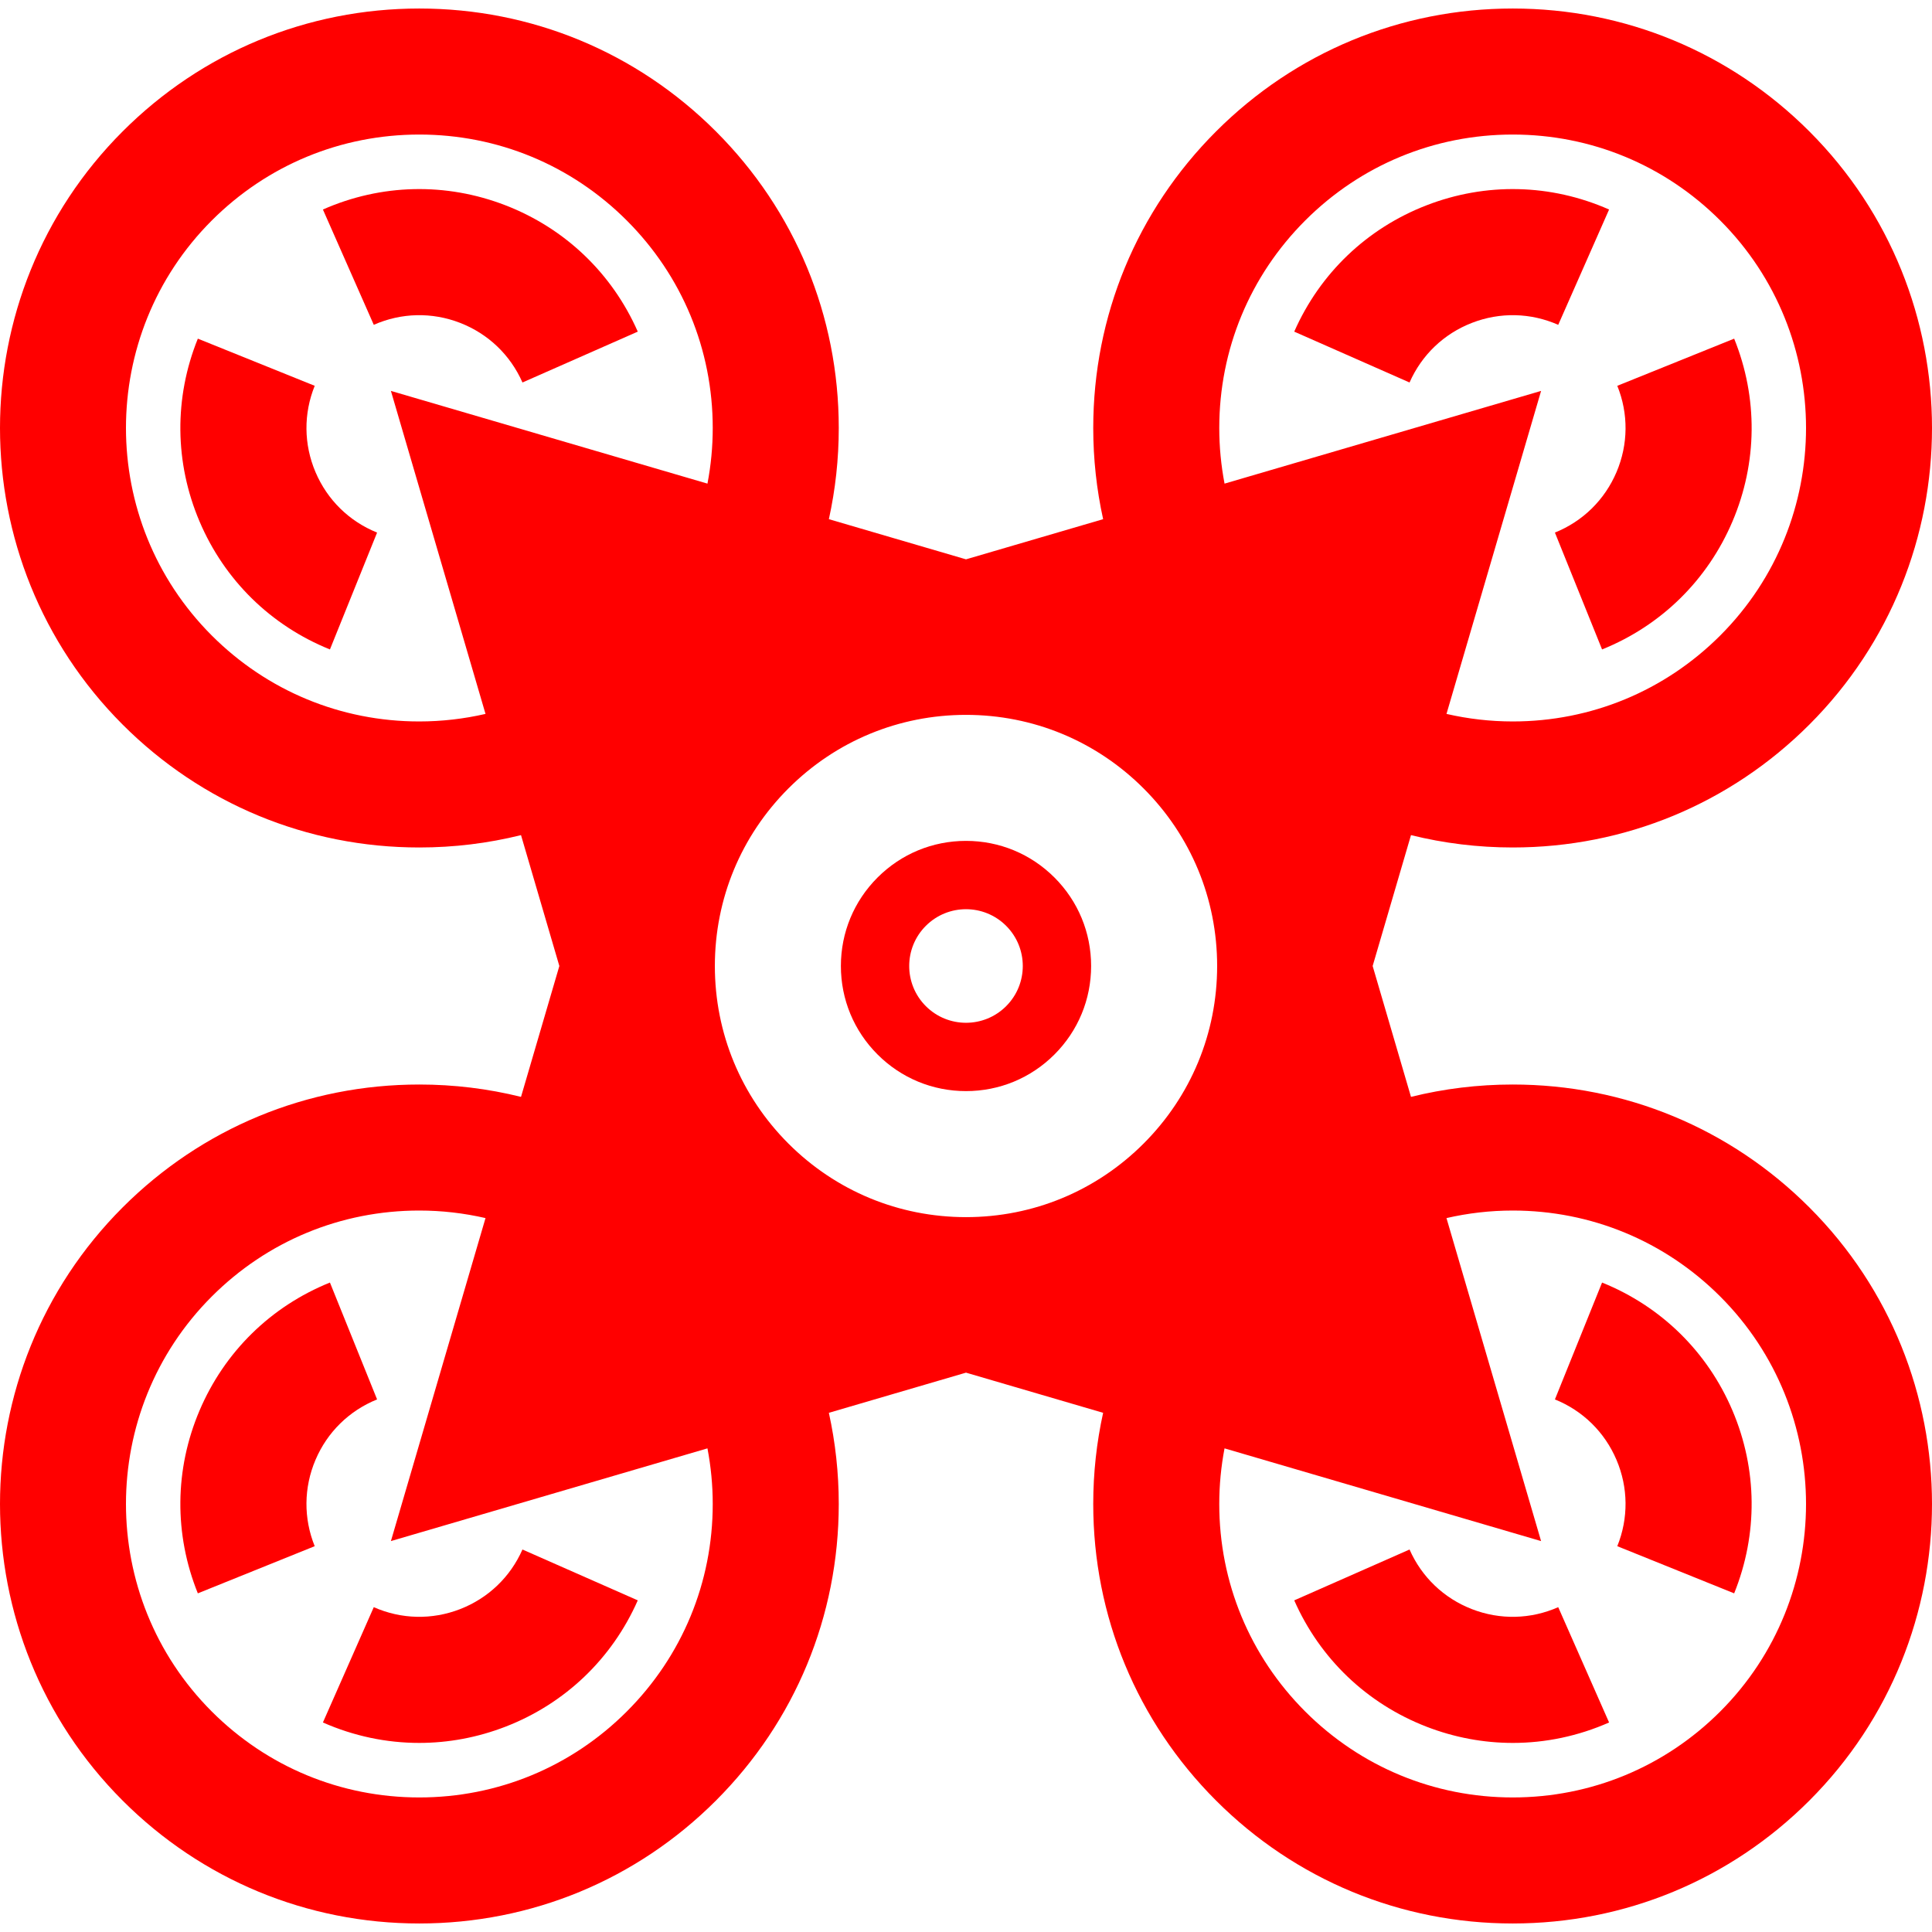 <!DOCTYPE svg PUBLIC "-//W3C//DTD SVG 1.1//EN" "http://www.w3.org/Graphics/SVG/1.1/DTD/svg11.dtd">
<!-- Uploaded to: SVG Repo, www.svgrepo.com, Transformed by: SVG Repo Mixer Tools -->
<svg fill="#ff0000" height="800px" width="800px" version="1.1" id="Layer_1" xmlns="http://www.w3.org/2000/svg" xmlns:xlink="http://www.w3.org/1999/xlink" viewBox="0 0 512.001 512.001" xml:space="preserve">
<g id="SVGRepo_bgCarrier" stroke-width="0"/>
<g id="SVGRepo_tracerCarrier" stroke-linecap="round" stroke-linejoin="round"/>
<g id="SVGRepo_iconCarrier"> <g> <g> <path d="M279.446,232.555c-6.262-6.261-14.589-9.711-23.445-9.711c-8.856,0-17.183,3.449-23.445,9.711s-9.712,14.588-9.712,23.444 c0,8.856,3.45,17.182,9.712,23.444s14.588,9.712,23.445,9.712c8.857,0,17.183-3.449,23.445-9.711s9.712-14.588,9.712-23.446 C289.158,247.142,285.708,238.817,279.446,232.555z M266.642,266.642c-5.877,5.877-15.405,5.877-21.284,0 c-5.877-5.877-5.877-15.405,0-21.284c5.877-5.877,15.405-5.877,21.284,0C272.519,251.236,272.519,260.765,266.642,266.642z"/> </g> </g> <g> <g> <path d="M378.003,54.424c-15.758,6.112-28.195,17.996-35.017,33.463l30.558,13.477c3.222-7.304,9.094-12.916,16.537-15.802 c7.446-2.887,15.566-2.701,22.867,0.52l13.478-30.558C410.958,48.702,393.762,48.311,378.003,54.424z"/> </g> </g> <g> <g> <path d="M459.573,89.745l-30.971,12.498c2.987,7.402,2.912,15.526-0.209,22.872c-3.124,7.345-8.921,13.038-16.323,16.024 l12.496,30.971c15.676-6.325,27.95-18.376,34.563-33.932C465.741,122.621,465.899,105.421,459.573,89.745z"/> </g> </g> <g> <g> <path d="M400.887,287.409c-9.209,0-18.247,1.114-26.96,3.275L363.768,256l10.159-34.684c8.714,2.161,17.751,3.275,26.96,3.275 c29.693,0,57.61-11.564,78.606-32.56c43.344-43.344,43.344-113.869,0-157.213c-20.996-20.996-48.914-32.56-78.606-32.56 c-29.694,0-57.611,11.564-78.606,32.56c-20.996,20.996-32.56,48.914-32.56,78.607c0,8.227,0.892,16.317,2.622,24.162 l-36.342,10.644l-36.342-10.644c1.73-7.845,2.622-15.935,2.622-24.162c0-29.693-11.564-57.611-32.56-78.607 c-20.995-20.996-48.913-32.56-78.606-32.56c-29.693,0-57.61,11.564-78.606,32.56c-43.345,43.344-43.345,113.87-0.002,157.214 c20.996,20.996,48.914,32.56,78.606,32.56c9.209,0,18.247-1.114,26.96-3.275l10.159,34.684l-10.159,34.684 c-8.714-2.161-17.751-3.275-26.96-3.275c-29.693,0-57.61,11.564-78.606,32.56c-43.344,43.344-43.344,113.869,0,157.213 c20.996,20.996,48.914,32.56,78.606,32.56c29.694,0,57.611-11.564,78.606-32.56c20.996-20.996,32.56-48.914,32.56-78.607 c0-8.227-0.892-16.317-2.622-24.164l36.342-10.644l36.342,10.644c-1.73,7.845-2.622,15.935-2.622,24.164 c0,29.693,11.564,57.611,32.56,78.607c20.995,20.996,48.913,32.56,78.606,32.56c29.693,0,57.609-11.564,78.606-32.56 c43.344-43.344,43.344-113.87,0-157.214C458.497,298.972,430.58,287.409,400.887,287.409z M345.896,58.434 c14.689-14.689,34.218-22.778,54.991-22.778s40.302,8.089,54.991,22.778c30.321,30.322,30.321,79.66,0,109.982 c-14.689,14.688-34.218,22.778-54.991,22.778c-5.984,0-11.86-0.692-17.552-1.999l25.072-85.599l-83.889,24.571 c-0.918-4.81-1.399-9.738-1.399-14.741C323.119,92.653,331.208,73.123,345.896,58.434z M166.105,453.566 c-14.688,14.688-34.217,22.777-54.991,22.777c-20.774,0-40.302-8.089-54.991-22.777c-30.321-30.322-30.321-79.66,0-109.982 c14.688-14.688,34.217-22.778,54.991-22.778c5.984,0,11.86,0.693,17.552,1.999l-25.072,85.599l83.889-24.571 c0.918,4.81,1.399,9.739,1.399,14.741C188.883,419.347,180.794,438.877,166.105,453.566z M187.485,128.164l-83.891-24.57 l25.072,85.599c-5.693,1.307-11.568,1.999-17.552,1.999c-20.773,0-40.302-8.089-54.991-22.778 c-30.321-30.322-30.321-79.659,0-109.982c14.688-14.688,34.217-22.778,54.991-22.778c20.774,0,40.302,8.089,54.991,22.778 c14.689,14.689,22.778,34.219,22.778,54.991C188.884,118.428,188.403,123.355,187.485,128.164z M303.061,303.061 c-12.57,12.57-29.283,19.493-47.06,19.493s-34.49-6.923-47.06-19.493c-12.571-12.57-19.495-29.284-19.495-47.06 c0-17.777,6.923-34.49,19.495-47.061c12.57-12.57,29.283-19.493,47.06-19.493s34.49,6.923,47.06,19.493 c12.571,12.57,19.495,29.284,19.495,47.06C322.555,273.777,315.632,290.49,303.061,303.061z M455.877,453.566 c-14.689,14.688-34.218,22.777-54.991,22.777s-40.302-8.089-54.991-22.777c-14.688-14.689-22.777-34.219-22.777-54.991 c0-5.003,0.481-9.93,1.398-14.74l83.889,24.571l-25.072-85.599c5.692-1.307,11.567-1.999,17.552-1.999 c20.773,0,40.302,8.089,54.991,22.778C486.198,373.907,486.198,423.243,455.877,453.566z"/> </g> </g> <g> <g> <path d="M412.947,425.919c-7.303,3.222-15.424,3.407-22.867,0.52c-7.442-2.887-13.315-8.499-16.537-15.802l-30.558,13.477 c6.822,15.467,19.258,27.35,35.017,33.463c7.427,2.88,15.171,4.316,22.903,4.316c8.678,0,17.34-1.809,25.52-5.417L412.947,425.919 z"/> </g> </g> <g> <g> <path d="M459.127,373.822c-6.611-15.557-18.886-27.608-34.562-33.932l-12.496,30.971c7.402,2.987,13.199,8.678,16.322,16.024 c3.123,7.346,3.196,15.47,0.209,22.872l30.971,12.498C465.897,406.579,465.739,389.379,459.127,373.822z"/> </g> </g> <g> <g> <path d="M133.999,54.423c-15.759-6.112-32.955-5.722-48.423,1.1L99.055,86.08c7.304-3.22,15.424-3.403,22.867-0.519 c7.442,2.887,13.315,8.499,16.537,15.802l30.558-13.477C162.194,72.419,149.758,60.536,133.999,54.423z"/> </g> </g> <g> <g> <path d="M83.611,125.115c-3.123-7.346-3.196-15.47-0.209-22.872L52.43,89.745c-6.326,15.676-6.168,32.876,0.444,48.433 c6.612,15.557,18.887,27.608,34.563,33.932l12.496-30.971C92.529,138.152,86.732,132.46,83.611,125.115z"/> </g> </g> <g> <g> <path d="M138.457,410.637c-3.222,7.304-9.094,12.916-16.537,15.802c-7.444,2.888-15.564,2.702-22.867-0.52l-13.478,30.557 c8.18,3.608,16.84,5.417,25.52,5.417c7.732,0,15.478-1.437,22.903-4.316c15.758-6.112,28.195-17.996,35.017-33.463 L138.457,410.637z"/> </g> </g> <g> <g> <path d="M87.436,339.889c-15.676,6.324-27.95,18.376-34.563,33.932c-6.612,15.557-6.77,32.757-0.444,48.433L83.4,409.757 c-2.987-7.402-2.912-15.526,0.209-22.872c3.123-7.345,8.919-13.036,16.323-16.024L87.436,339.889z"/> </g> </g> </g>
</svg>